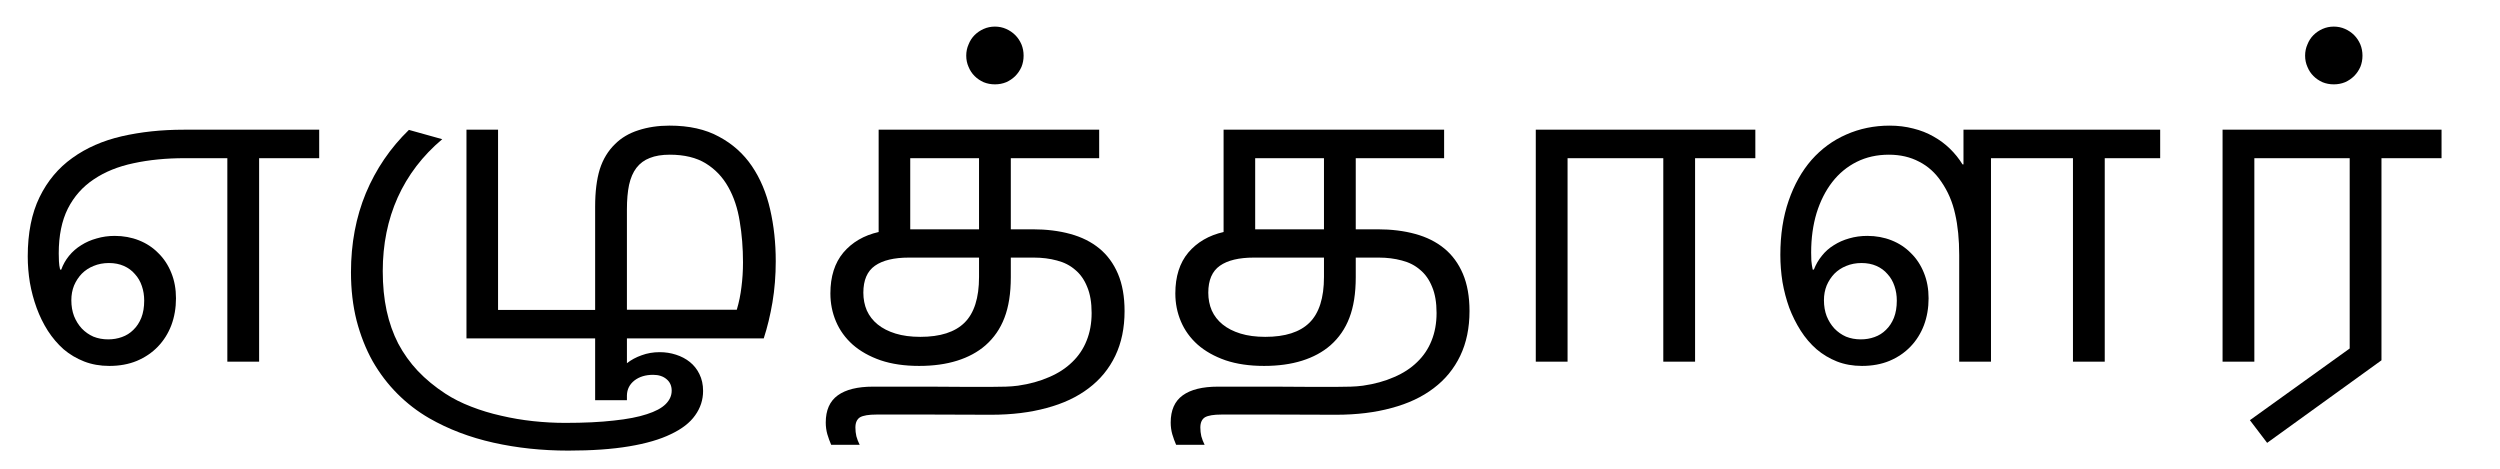 <?xml version="1.0" encoding="UTF-8" standalone="no"?>
<!-- Created with Inkscape (http://www.inkscape.org/) -->

<svg
   xmlns:dc="http://purl.org/dc/elements/1.1/"
   xmlns:cc="http://creativecommons.org/ns#"
   xmlns:rdf="http://www.w3.org/1999/02/22-rdf-syntax-ns#"
   xmlns:svg="http://www.w3.org/2000/svg"
   xmlns="http://www.w3.org/2000/svg"
   xmlns:sodipodi="http://sodipodi.sourceforge.net/DTD/sodipodi-0.dtd"
   xmlns:inkscape="http://www.inkscape.org/namespaces/inkscape"
   width="320mm"
   height="60mm"
   viewBox="0 0 1133.858 212.598"
   id="svg2"
   version="1.1"
   inkscape:version="0.91 r13725"
   sodipodi:docname="tamil eluttaalar (writer) good.svg">
  <defs
     id="defs4" />
  <sodipodi:namedview
     id="base"
     pagecolor="#ffffff"
     bordercolor="#666666"
     borderopacity="1.0"
     inkscape:pageopacity="0.0"
     inkscape:pageshadow="2"
     inkscape:zoom="1.4"
     inkscape:cx="549.89397"
     inkscape:cy="135.3256"
     inkscape:document-units="px"
     inkscape:current-layer="layer1"
     showgrid="false"
     inkscape:window-width="1920"
     inkscape:window-height="1027"
     inkscape:window-x="-8"
     inkscape:window-y="-8"
     inkscape:window-maximized="1" />
  <g
     inkscape:label="Layer 1"
     inkscape:groupmode="layer"
     id="layer1"
     transform="translate(0,-839.764)">
    <g
       style="font-style:normal;font-weight:normal;font-size:40px;line-height:125%;font-family:sans-serif;letter-spacing:0px;word-spacing:0px;fill:#000000;fill-opacity:1;stroke:none;stroke-width:1px;stroke-linecap:butt;stroke-linejoin:miter;stroke-opacity:1"
       id="text3336">
      <path
         d="m 117.521,911.506 0,92.285 -14.414,0 0,-92.285 -19.336,0 q -12.656,0 -23.203,2.285 -10.459,2.197 -18.018,7.295 -7.559,5.01 -11.777,13.271 -4.131,8.262 -4.131,20.303 0,1.582 0.088,3.604 0.088,1.934 0.527,3.779 l 0.527,0 q 1.23,-3.428 3.516,-6.24 2.373,-2.9 5.537,-4.834 3.164,-2.021 7.031,-3.076 3.867,-1.143 8.174,-1.143 5.889,0 10.986,2.021 5.098,2.021 8.789,5.801 3.779,3.691 5.889,8.965 2.109,5.186 2.109,11.514 0,6.592 -2.109,12.217 -2.109,5.537 -6.064,9.668 -3.955,4.131 -9.58,6.504 -5.537,2.285 -12.48,2.285 -6.24,0 -11.426,-2.022 -5.186,-2.022 -9.316,-5.537 -4.043,-3.604 -7.119,-8.35 -3.076,-4.834 -5.098,-10.371 -2.021,-5.537 -3.076,-11.514 -0.967,-5.977 -0.967,-11.865 0,-15.908 5.361,-26.895 5.361,-10.986 14.854,-17.754 9.492,-6.855 22.412,-9.844 13.008,-2.988 28.125,-2.988 l 61.436,0 0,12.92 -27.246,0 z m -52.119,64.6 q 0,-3.516 -1.055,-6.592 -1.055,-3.164 -3.164,-5.449 -2.021,-2.373 -5.01,-3.691 -2.988,-1.318 -6.768,-1.318 -3.779,0 -6.943,1.318 -3.076,1.23 -5.361,3.516 -2.197,2.285 -3.516,5.361 -1.23,3.076 -1.23,6.68 0,3.955 1.23,7.207 1.318,3.252 3.516,5.625 2.285,2.373 5.273,3.691 3.076,1.23 6.68,1.23 3.34,0 6.24,-1.055 2.988,-1.055 5.186,-3.252 2.285,-2.197 3.604,-5.449 1.318,-3.34 1.318,-7.822 z"
         style="font-style:normal;font-variant:normal;font-weight:normal;font-stretch:normal;font-size:180px;font-family:'Nirmala UI';-inkscape-font-specification:'Nirmala UI'"
         id="path3341" />
      <path
         d="m 351.837,958.176 q 0,9.844 -1.494,18.721 -1.494,8.789 -3.955,16.348 l -62.051,0 0,11.25 q 2.9,-2.285 6.68,-3.603 3.779,-1.406 8.174,-1.406 3.867,0 7.383,1.143 3.604,1.143 6.328,3.34 2.725,2.197 4.307,5.449 1.67,3.34 1.67,7.646 0,6.064 -3.604,11.074 -3.516,5.01 -10.986,8.525 -7.383,3.603 -18.984,5.537 -11.514,1.934 -27.598,1.934 -17.842,0 -33.926,-3.603 -16.084,-3.604 -29.092,-11.074 -7.91,-4.57 -14.414,-11.074 -6.504,-6.504 -11.25,-14.766 -4.658,-8.35 -7.295,-18.457 -2.549,-10.107 -2.549,-21.885 0,-19.6 6.768,-35.947 6.855,-16.348 19.512,-28.652 l 15.117,4.219 q -13.359,11.25 -20.215,26.455 -6.768,15.117 -6.768,33.398 0,9.756 1.758,17.93 1.758,8.086 5.273,14.941 3.604,6.768 8.877,12.393 5.361,5.625 12.48,10.283 5.273,3.428 11.689,5.889 6.504,2.549 13.623,4.131 7.119,1.67 14.502,2.461 7.383,0.791 14.502,0.791 12.92,0 22.061,-1.055 9.229,-0.967 15.029,-2.9 5.801,-1.846 8.525,-4.57 2.725,-2.725 2.725,-6.064 0,-3.34 -2.373,-5.274 -2.285,-1.934 -6.064,-1.934 -5.098,0 -8.438,2.549 -3.34,2.637 -3.428,6.768 l 0,2.197 -14.414,0 0,-28.037 -58.359,0 0,-94.658 14.326,0 0,81.738 44.033,0 0,-46.846 q 0,-10.107 2.109,-16.963 2.197,-6.855 6.943,-11.426 4.219,-4.219 10.547,-6.24 6.416,-2.109 14.15,-2.109 13.271,0 22.412,5.01 9.229,4.922 14.941,13.359 5.713,8.438 8.262,19.6 2.549,11.074 2.549,23.467 z m -14.854,0.615 q 0,-9.844 -1.494,-18.633 -1.406,-8.877 -5.186,-15.557 -3.779,-6.768 -10.195,-10.723 -6.416,-3.955 -16.348,-3.955 -5.361,0 -9.053,1.494 -3.691,1.406 -6.064,4.482 -2.285,2.988 -3.34,7.734 -0.967,4.658 -0.967,11.074 l 0,45.527 49.834,0 q 1.494,-5.01 2.109,-10.283 0.703,-5.361 0.703,-11.162 z"
         style="font-style:normal;font-variant:normal;font-weight:normal;font-stretch:normal;font-size:180px;font-family:'Nirmala UI';-inkscape-font-specification:'Nirmala UI'"
         id="path3343" />
      <path
         d="m 510.04,980.851 q 0,11.514 -4.219,20.303 -4.219,8.789 -12.041,14.678 -7.822,5.976 -19.072,8.965 -11.162,3.076 -25.225,3.076 -13.623,0 -26.631,-0.088 -13.008,0 -25.312,0 -5.273,0 -7.471,1.23 -2.109,1.318 -2.109,4.658 0,2.022 0.439,3.955 0.527,1.934 1.494,3.867 l -12.92,0 q -0.967,-2.197 -1.758,-4.834 -0.703,-2.549 -0.703,-5.274 0,-8.35 5.449,-12.305 5.449,-3.955 15.996,-3.955 5.098,0 11.689,0 6.592,0 13.799,0 7.207,0.088 14.59,0.088 7.471,0 14.238,0 3.076,0 5.889,-0.088 2.9,-0.088 5.537,-0.44 7.91,-1.143 14.062,-3.867 6.24,-2.637 10.547,-6.855 4.307,-4.131 6.504,-9.668 2.285,-5.625 2.285,-12.568 0,-7.119 -2.021,-11.865 -1.934,-4.834 -5.449,-7.734 -3.428,-2.988 -8.262,-4.219 -4.834,-1.318 -10.459,-1.318 l -10.459,0 0,8.877 q 0,10.986 -2.9,18.457 -2.812,7.383 -8.613,12.48 -5.273,4.57 -12.832,6.943 -7.559,2.373 -17.227,2.373 -9.932,0 -17.49,-2.549 -7.559,-2.637 -12.656,-7.119 -5.01,-4.482 -7.559,-10.459 -2.549,-5.977 -2.549,-12.744 0,-11.514 5.889,-18.545 5.977,-7.031 15.996,-9.316 l 0,-46.406 100.02,0 0,12.92 -40.078,0 0,32.256 9.844,0 q 9.492,0 17.139,2.109 7.734,2.109 13.184,6.592 5.449,4.482 8.438,11.514 2.988,7.031 2.988,16.875 z m -66.006,-24.258 -31.816,0 q -10.107,0 -15.381,3.691 -5.273,3.691 -5.273,12.217 0,4.395 1.582,8.086 1.67,3.691 4.922,6.328 3.252,2.637 8.086,4.131 4.834,1.494 11.25,1.494 13.535,0 20.039,-6.416 6.592,-6.504 6.592,-20.742 l 0,-8.789 z m 0,-45.088 -31.201,0 0,32.256 31.201,0 0,-32.256 z"
         style="font-style:normal;font-variant:normal;font-weight:normal;font-stretch:normal;font-size:180px;font-family:'Nirmala UI';-inkscape-font-specification:'Nirmala UI'"
         id="path3345" />
      <path
         d="m 464.249,865.011 q 0,2.725 -0.967,5.098 -1.055,2.373 -2.812,4.131 -1.758,1.758 -4.131,2.812 -2.373,0.967 -5.098,0.967 -2.725,0 -5.098,-0.967 -2.373,-1.055 -4.131,-2.812 -1.758,-1.758 -2.725,-4.131 -1.055,-2.373 -1.055,-5.098 0,-2.725 1.055,-5.098 0.967,-2.461 2.725,-4.219 1.758,-1.758 4.131,-2.812 2.373,-1.055 5.098,-1.055 2.725,0 5.098,1.055 2.373,1.055 4.131,2.812 1.758,1.758 2.812,4.219 0.967,2.373 0.967,5.098 z"
         style="font-style:normal;font-variant:normal;font-weight:normal;font-stretch:normal;font-size:180px;font-family:'Nirmala UI';-inkscape-font-specification:'Nirmala UI'"
         id="path3347" />
      <path
         d="m 666.486,980.851 q 0,11.514 -4.219,20.303 -4.219,8.789 -12.041,14.678 -7.822,5.976 -19.072,8.965 -11.162,3.076 -25.225,3.076 -13.623,0 -26.631,-0.088 -13.008,0 -25.312,0 -5.273,0 -7.471,1.23 -2.109,1.318 -2.109,4.658 0,2.022 0.439,3.955 0.527,1.934 1.494,3.867 l -12.92,0 q -0.967,-2.197 -1.758,-4.834 -0.703,-2.549 -0.703,-5.274 0,-8.35 5.449,-12.305 5.449,-3.955 15.996,-3.955 5.098,0 11.689,0 6.592,0 13.799,0 7.207,0.088 14.59,0.088 7.471,0 14.238,0 3.076,0 5.889,-0.088 2.9,-0.088 5.537,-0.44 7.91,-1.143 14.062,-3.867 6.24,-2.637 10.547,-6.855 4.307,-4.131 6.504,-9.668 2.285,-5.625 2.285,-12.568 0,-7.119 -2.021,-11.865 -1.934,-4.834 -5.449,-7.734 -3.428,-2.988 -8.262,-4.219 -4.834,-1.318 -10.459,-1.318 l -10.459,0 0,8.877 q 0,10.986 -2.9,18.457 -2.812,7.383 -8.613,12.48 -5.273,4.57 -12.832,6.943 -7.559,2.373 -17.227,2.373 -9.932,0 -17.49,-2.549 -7.559,-2.637 -12.656,-7.119 -5.01,-4.482 -7.559,-10.459 -2.549,-5.977 -2.549,-12.744 0,-11.514 5.889,-18.545 5.977,-7.031 15.996,-9.316 l 0,-46.406 100.02,0 0,12.92 -40.078,0 0,32.256 9.844,0 q 9.492,0 17.139,2.109 7.734,2.109 13.184,6.592 5.449,4.482 8.438,11.514 2.988,7.031 2.988,16.875 z m -66.006,-24.258 -31.816,0 q -10.107,0 -15.381,3.691 -5.273,3.691 -5.273,12.217 0,4.395 1.582,8.086 1.67,3.691 4.922,6.328 3.252,2.637 8.086,4.131 4.834,1.494 11.25,1.494 13.535,0 20.039,-6.416 6.592,-6.504 6.592,-20.742 l 0,-8.789 z m 0,-45.088 -31.201,0 0,32.256 31.201,0 0,-32.256 z"
         style="font-style:normal;font-variant:normal;font-weight:normal;font-stretch:normal;font-size:180px;font-family:'Nirmala UI';-inkscape-font-specification:'Nirmala UI'"
         id="path3349" />
      <path
         d="m 768.79,911.506 0,92.285 -14.414,0 0,-92.285 -43.418,0 0,92.285 -14.414,0 0,-105.205 99.58,0 0,12.92 -27.334,0 z"
         style="font-style:normal;font-variant:normal;font-weight:normal;font-stretch:normal;font-size:180px;font-family:'Nirmala UI';-inkscape-font-specification:'Nirmala UI'"
         id="path3351" />
      <path
         d="m 954.591,911.506 0,92.285 -14.414,0 0,-92.285 -37.178,0 0,92.285 -14.414,0 0,-48.34 q 0,-10.635 -1.846,-18.633 -1.758,-8.086 -6.24,-14.59 -4.043,-6.064 -10.107,-9.141 -5.977,-3.164 -13.711,-3.164 -8.086,0 -14.59,3.252 -6.504,3.252 -11.074,9.141 -4.57,5.889 -7.119,14.062 -2.461,8.174 -2.461,17.93 0,1.67 0.088,3.691 0.176,2.021 0.615,4.043 l 0.527,0 q 1.318,-3.428 3.604,-6.24 2.285,-2.9 5.449,-4.834 3.164,-2.021 6.943,-3.076 3.867,-1.143 8.262,-1.143 5.889,0 10.986,2.021 5.098,2.021 8.789,5.801 3.779,3.691 5.889,8.965 2.109,5.186 2.109,11.514 0,6.592 -2.109,12.217 -2.109,5.537 -6.064,9.668 -3.955,4.131 -9.58,6.504 -5.537,2.285 -12.48,2.285 -6.152,0 -11.338,-2.022 -5.098,-2.022 -9.229,-5.537 -4.131,-3.604 -7.207,-8.438 -3.076,-4.834 -5.186,-10.371 -2.021,-5.625 -3.076,-11.689 -0.967,-6.152 -0.967,-12.305 0,-13.711 3.779,-24.609 3.779,-10.898 10.371,-18.457 6.68,-7.559 15.732,-11.514 9.141,-4.043 19.688,-4.043 5.713,0 10.723,1.318 5.01,1.23 9.141,3.604 4.131,2.285 7.471,5.537 3.34,3.252 5.713,7.119 l 0.439,0 0,-15.732 89.209,0 0,12.92 -25.137,0 z m -94.307,64.6 q 0,-3.516 -1.055,-6.592 -1.055,-3.164 -3.164,-5.449 -2.021,-2.373 -5.01,-3.691 -2.988,-1.318 -6.768,-1.318 -3.779,0 -6.943,1.318 -3.076,1.23 -5.361,3.516 -2.197,2.285 -3.516,5.361 -1.23,3.076 -1.23,6.68 0,3.955 1.23,7.207 1.318,3.252 3.516,5.625 2.285,2.373 5.273,3.691 3.076,1.23 6.68,1.23 3.34,0 6.24,-1.055 2.988,-1.055 5.186,-3.252 2.285,-2.197 3.604,-5.449 1.318,-3.34 1.318,-7.822 z"
         style="font-style:normal;font-variant:normal;font-weight:normal;font-stretch:normal;font-size:180px;font-family:'Nirmala UI';-inkscape-font-specification:'Nirmala UI'"
         id="path3353" />
      <path
         d="m 1080.099,911.506 0,91.67 -51.855,37.441 -7.822,-10.283 45.264,-32.519 0,-86.309 -43.242,0 0,92.285 -14.414,0 0,-105.205 99.316,0 0,12.92 -27.246,0 z"
         style="font-style:normal;font-variant:normal;font-weight:normal;font-stretch:normal;font-size:180px;font-family:'Nirmala UI';-inkscape-font-specification:'Nirmala UI'"
         id="path3355" />
      <path
         d="m 1071.486,865.011 q 0,2.725 -0.967,5.098 -1.055,2.373 -2.812,4.131 -1.758,1.758 -4.131,2.812 -2.373,0.967 -5.098,0.967 -2.725,0 -5.098,-0.967 -2.373,-1.055 -4.131,-2.812 -1.758,-1.758 -2.725,-4.131 -1.055,-2.373 -1.055,-5.098 0,-2.725 1.055,-5.098 0.967,-2.461 2.725,-4.219 1.758,-1.758 4.131,-2.812 2.373,-1.055 5.098,-1.055 2.725,0 5.098,1.055 2.373,1.055 4.131,2.812 1.758,1.758 2.812,4.219 0.967,2.373 0.967,5.098 z"
         style="font-style:normal;font-variant:normal;font-weight:normal;font-stretch:normal;font-size:180px;font-family:'Nirmala UI';-inkscape-font-specification:'Nirmala UI'"
         id="path3357" />
    </g>
  </g>
</svg>
